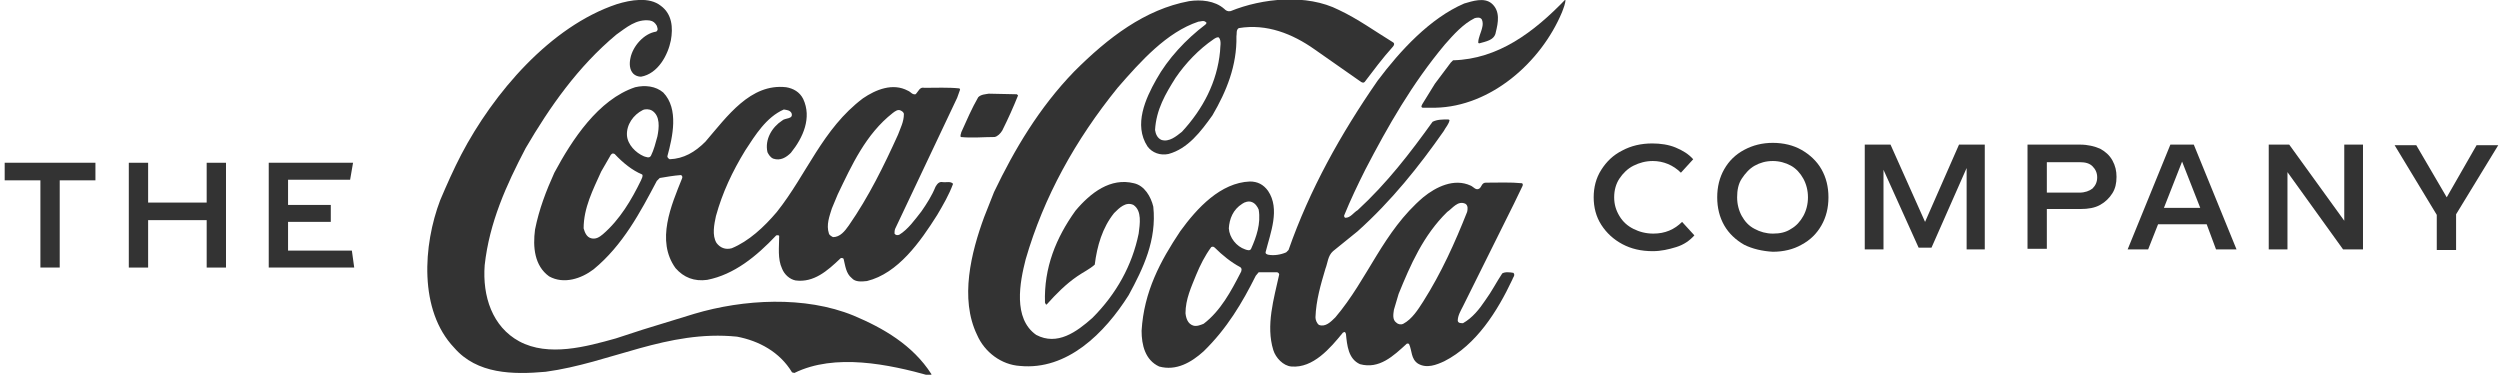 <?xml version="1.0" encoding="utf-8"?>
<!-- Generator: Adobe Illustrator 23.0.1, SVG Export Plug-In . SVG Version: 6.00 Build 0)  -->
<svg version="1.1" id="Layer_1" xmlns="http://www.w3.org/2000/svg" xmlns:xlink="http://www.w3.org/1999/xlink" x="0px" y="0px"
	 viewBox="0 0 427 64" style="enable-background:new 0 0 427 64;" xml:space="preserve">
<style type="text/css">
	.st0{fill-rule:evenodd;clip-rule:evenodd;fill:#333333;}
	.st1{fill:#333333;}
	.st2{enable-background:new    ;}
</style>
<title>Group 6</title>
<desc>Created with Sketch.</desc>
<g id="Page-1">
	<g id="article_desktop" transform="translate(-524, -51)">
		<g id="Group-6" transform="translate(524, 51)">
			<g id="Group" transform="translate(72.983, 0)">
				<path id="Path" class="st0" d="M5.8,26.4C11.3,15.9,21,4.5,32.4,0.7C34.7,0,37.9-0.6,39.9,1c1.9,1.4,2.1,3.7,1.7,5.9
					c-0.5,2.5-2.2,5.7-5.1,6.2c-0.5,0-1-0.2-1.3-0.5c-0.7-0.7-0.7-1.8-0.5-2.7c0.4-2,2.3-4.2,4.4-4.5c0.4-0.3,0.2-0.6,0.1-1
					c-0.3-0.5-0.6-0.8-1.2-0.9c-2.3-0.3-4,1.2-5.7,2.4c-6.6,5.5-11.4,12.4-15.5,19.4c-3.3,6.3-6.2,12.7-7,20
					c-0.4,5.3,1.3,10.5,5.9,13c5,2.7,11.5,0.9,16.5-0.5l4.6-1.5l8.8-2.7c8.4-2.5,18.9-3.1,27.2,0.3c5,2.1,10.1,5,13.3,10
					c0,0.1,0,0.3-0.2,0.3c-7.1-2-16.3-3.9-23.2-0.5l-0.4-0.1c-2.1-3.5-5.7-5.4-9.4-6.1c-11.9-1.2-21.6,4.5-32.7,6
					c-5.6,0.5-11.7,0.4-15.6-4.1C-1.5,53-0.7,41.8,2.2,34.2C3.3,31.6,4.5,28.9,5.8,26.4z"/>
				<path id="Shape" class="st1" d="M21.7,29.5c3-5.6,7.5-12.5,13.8-14.6c1.7-0.4,3.5-0.2,4.8,0.9c2.7,2.8,1.6,7.6,0.7,10.9
					c0,0.2,0.2,0.4,0.4,0.5c2.4-0.1,4.3-1.2,6.1-3c3.7-4.3,7.7-10,13.8-9.3c1.2,0.2,2.3,0.8,2.9,2c1.5,3.2,0,6.6-2.1,9.2
					c-0.8,0.8-1.8,1.4-3,1c-0.5-0.2-0.8-0.7-1-1.1c-0.5-2.2,0.8-4.3,2.5-5.4c0.5-0.5,2-0.2,1.6-1.3c-0.3-0.5-0.8-0.5-1.3-0.6
					c-3,1.3-4.9,4.4-6.6,7c-2.2,3.6-3.9,7.2-5,11.2c-0.3,1.4-0.7,3.3,0.1,4.6c0.6,0.8,1.5,1.2,2.6,0.9c2.9-1.2,5.5-3.6,7.7-6.2
					c5.1-6.4,7.8-14.2,14.7-19.4c2.2-1.5,5.1-2.7,7.7-1.3c0.5,0.2,0.7,0.7,1.3,0.6c0.5-0.5,0.7-1.3,1.5-1.1c1.9,0,4.1-0.1,6,0.1
					l0.1,0.2l-0.5,1.4L79.9,39.1c-0.1,0.3-0.1,0.6-0.1,0.8c0.2,0.3,0.5,0.3,0.8,0.2c1.5-0.9,2.7-2.6,3.8-4c0.9-1.3,1.8-2.7,2.4-4.2
					c0.3-0.5,0.6-0.9,1.2-0.8c0.6,0.1,1.4-0.2,1.8,0.3c-0.7,1.9-1.7,3.6-2.7,5.3c-2.9,4.6-6.7,10-12,11.3c-0.9,0.1-2,0.2-2.6-0.5
					c-1-0.8-1.1-2.1-1.4-3.3c-0.1-0.1-0.3-0.2-0.5-0.1c-2.3,2.2-4.6,4.2-7.7,3.8c-1-0.2-1.9-1-2.3-2c-0.8-1.7-0.5-3.7-0.5-5.6
					c-0.1-0.2-0.4-0.1-0.5-0.1c-3.4,3.6-7.2,6.7-11.8,7.6c-2.2,0.3-4-0.4-5.4-2c-3.4-4.7-0.7-10.8,1.1-15.3c0.1-0.2,0.1-0.5-0.2-0.6
					c-1.3,0.1-2.4,0.3-3.6,0.5l-0.5,0.5c-2.8,5.3-5.8,11-10.8,15.1c-2.1,1.6-5.1,2.6-7.6,1.2c-2.5-1.8-2.8-5-2.4-8
					C19.1,35.7,20.3,32.6,21.7,29.5z M29.7,29.3c-1.4,3.1-3,6.2-3,9.7c0.2,0.7,0.5,1.5,1.3,1.7c0.8,0.2,1.4-0.2,2-0.7
					c2.9-2.5,4.9-5.9,6.5-9.2c0.1-0.3,0.4-0.7,0.2-1c-1.7-0.7-3.3-2-4.7-3.5l-0.3-0.1c-0.3,0.1-0.4,0.3-0.5,0.5L29.7,29.3z
					 M34.1,23.1c0.1,1.6,1.5,3,2.9,3.6c0.4,0.1,0.9,0.4,1.2-0.1c0.5-1,0.8-2.2,1.1-3.3c0.3-1.5,0.5-3.5-0.9-4.4
					c-0.5-0.3-1.2-0.3-1.6-0.1C35.2,19.6,34,21.3,34.1,23.1z M69.1,35.6c-0.4,1.3-1,2.8-0.5,4.3c0.1,0.3,0.5,0.5,0.7,0.6
					c1.2,0,2-1,2.7-2c3.4-4.9,6-10.2,8.4-15.5c0.4-1.1,1-2.2,1-3.5c0-0.3-0.3-0.5-0.5-0.6c-0.5-0.3-1,0.1-1.4,0.4
					c-4.6,3.6-7,8.9-9.4,13.9L69.1,35.6z"/>
				<path class="st0" d="M91.2,22.6c0.9-2,1.8-4.1,2.9-6c0.5-0.5,1.3-0.5,1.8-0.6l4.8,0.1l0.2,0.2c-0.8,2-1.7,4-2.7,6
					c-0.3,0.5-0.8,1-1.3,1.1c-1.9,0-3.9,0.2-5.8,0C91,23,91.2,22.8,91.2,22.6z"/>
				<path class="st1" d="M96.8,32.8c3.5-7.3,7.7-14.4,13.7-20.6c5.8-5.8,12.1-10.6,19.6-12c2-0.3,4.4-0.1,6,1.3
					c0.3,0.3,0.6,0.5,1.1,0.4c5.4-2.2,13-3,18.5-0.2c3.2,1.5,6.1,3.6,9.2,5.5c0.4,0.2,0.2,0.6,0,0.8c-1.8,2-3.2,3.9-4.8,6
					c-0.2,0.2-0.4,0.1-0.6,0l-8-5.6c-3.7-2.6-8.1-4.4-12.9-3.6c-0.5,0.3-0.3,1-0.4,1.4c0.1,5-1.7,9.4-4.1,13.5
					c-2,2.8-4.2,5.7-7.5,6.6c-1.4,0.3-2.8-0.2-3.6-1.3c-2.4-3.7-0.3-8.2,1.5-11.4c2-3.6,5.1-6.9,8.4-9.4c0.1-0.1,0.3-0.3,0.1-0.4
					c-0.4-0.4-0.9-0.1-1.3-0.1c-5.4,1.8-9.8,6.7-13.8,11.3c-7.2,8.9-12.6,18.6-15.7,29.3c-1,3.9-2.2,10.1,1.8,12.9
					c3.6,1.9,6.9-0.5,9.6-2.9c4.1-4.1,6.8-9,7.9-14.4c0.2-1.6,0.6-3.9-0.9-4.9c-1.3-0.6-2.4,0.5-3.3,1.4c-2,2.5-2.9,5.6-3.3,8.8
					c-0.9,0.8-2,1.3-3,2c-1.9,1.3-3.6,3-5.2,4.8c-0.2,0.1-0.2-0.2-0.3-0.3c-0.2-6,1.9-11.1,5.2-15.7c2.6-3.1,6-5.7,10-4.7
					c1.8,0.4,2.9,2.3,3.3,4c0.6,5.7-1.7,10.5-4.2,15.1c-4.1,6.5-10.5,12.9-18.6,12.1c-3.1-0.2-6-2.3-7.3-5.3c-3-6.2-1-14.1,1.2-20.1
					L96.8,32.8z M124.3,22.2c0.1,0.7,0.4,1.4,1.1,1.7c1.3,0.4,2.5-0.6,3.5-1.4c3.6-3.9,6-8.5,6.5-13.7c0-0.8,0.3-1.8-0.2-2.4
					c-0.3-0.1-0.6,0.1-0.9,0.3c-2.5,1.7-4.8,4.1-6.5,6.6C126.1,16,124.5,18.7,124.3,22.2z"/>
				<path class="st1" d="M128.6,39.5c2.9-4,6.9-8.3,11.9-8.5c1.3,0,2.3,0.5,3.1,1.6c2.1,3.1,0.4,7.2-0.4,10.4
					c-0.1,0.3,0.1,0.4,0.4,0.5c1,0.2,2.2,0,3.1-0.4l0.4-0.4c3.6-10.3,8.9-19.8,15.2-28.9c3.9-5.2,9-10.7,14.8-13.2
					c1.4-0.4,3.4-1.1,4.7,0c1.5,1.3,1.1,3.3,0.7,4.9c-0.2,1.4-1.8,1.6-2.8,1.9c-0.1,0-0.1,0-0.2-0.1c0-0.9,0.5-1.7,0.7-2.7
					c0.1-0.4,0.1-0.9-0.1-1.3c-0.3-0.4-0.8-0.3-1.2-0.2c-2,1-3.6,2.8-5.1,4.5c-5.6,6.7-9.7,13.9-13.6,21.4c-1.3,2.6-2.5,5.1-3.6,7.8
					c0,0.2,0,0.3,0.2,0.4c0.9,0,1.4-0.9,2.1-1.3c5-4.6,9-9.8,12.8-15.1c0.8-0.4,1.7-0.4,2.7-0.4l0.2,0.1c-0.1,0.7-0.7,1.3-1,1.9
					c-4.2,6-8.9,11.9-14.7,17.1l-4.2,3.4c-0.9,0.8-0.9,2-1.3,3c-0.8,2.7-1.6,5.4-1.7,8.3c0,0.4,0.2,1,0.6,1.3c1.1,0.4,2-0.5,2.8-1.3
					c5.6-6.6,8.1-14.6,15-20.5c2.2-1.8,5.3-3.3,8.1-2c0.5,0.2,0.9,0.9,1.5,0.5c0.4-0.3,0.4-1,1.1-1c2.1,0,4.2-0.1,6.2,0.1
					c0.2,0.2,0.1,0.4,0,0.6l-1.4,2.9l-8.7,17.5c-0.4,0.8-0.9,1.6-0.9,2.5c0.1,0.4,0.5,0.4,0.9,0.4c1.6-0.9,2.8-2.4,3.8-3.9
					c1.1-1.5,1.9-3.1,2.9-4.6c0.5-0.3,1.3-0.2,1.9-0.1c0.4,0.4-0.1,0.8-0.2,1.2c-2.5,5.3-6.1,11.1-11.6,13.9c-1.3,0.6-3,1.3-4.5,0.4
					c-1.2-0.8-1-2.2-1.5-3.3c-0.1-0.2-0.4-0.1-0.4-0.1c-2.3,2.1-4.7,4.4-8,3.5c-2-0.9-2.2-3.2-2.4-5.2c-0.1-0.1-0.1-0.3-0.2-0.3
					l-0.3,0.1c-2.2,2.7-5.1,6.1-8.8,5.8c-1.4-0.1-2.7-1.5-3.1-2.8c-1.3-4.2,0.1-8.8,1-12.9c0-0.3-0.3-0.4-0.4-0.4H142l-0.5,0.6
					c-2.3,4.6-4.9,9-8.9,12.9c-2.1,1.9-4.7,3.4-7.6,2.6c-2.4-1.1-3-3.7-3-6.1C122.4,49.8,125.2,44.6,128.6,39.5z M129.5,53.5
					c0.1,0.9,0.4,1.8,1.3,2.1c0.6,0.2,1.3-0.1,1.8-0.3c2.9-2.2,4.7-5.6,6.3-8.7c0.2-0.3,0.3-0.8-0.1-1c-1.5-0.8-3-2-4.3-3.3
					c-0.2-0.2-0.4-0.2-0.6-0.1c-1.1,1.5-1.9,3.1-2.6,4.8C130.5,49,129.5,51.1,129.5,53.5z M136.9,39c0.1,1.6,1.3,3.1,2.8,3.6
					c0.3,0.1,0.8,0.3,1-0.1c0.9-2,1.7-4.3,1.3-6.7c-0.2-0.5-0.6-1.1-1.2-1.3c-0.5-0.2-1.2,0-1.6,0.3C137.6,35.8,137,37.4,136.9,39z
					 M165.1,52.9c-0.1,0.7-0.3,1.7,0.4,2.2c0.3,0.3,0.8,0.4,1.2,0.2c1.5-0.8,2.5-2.4,3.4-3.8c3.1-4.9,5.4-10,7.5-15.3
					c0.1-0.4,0.2-1.1-0.3-1.4c-1.3-0.6-2.2,0.8-3.1,1.4c-4.1,4-6.3,9.1-8.3,14L165.1,52.9z"/>
				<path class="st0" d="M172.1,14.3l2.7-3.6l0.4-0.4c7.7-0.2,13.8-4.8,19.2-10.4c0,0.7-0.3,1.4-0.6,2.2
					c-3.6,8.6-12.2,16.1-21.6,16.3h-2.2c-0.4-0.1-0.1-0.5,0-0.7L172.1,14.3z"/>
			</g>
			<g class="st2">
				<path class="st1" d="M277.1,41.7c-1.5-0.8-2.7-1.9-3.6-3.3c-0.9-1.4-1.3-3-1.3-4.7c0-1.7,0.4-3.3,1.3-4.7c0.9-1.4,2-2.5,3.6-3.3
					c1.5-0.8,3.2-1.2,5.1-1.2c1.4,0,2.8,0.2,4,0.7c1.2,0.5,2.2,1.1,3,2l-2.1,2.3c-1.3-1.3-3-2-4.8-2c-1.2,0-2.3,0.3-3.3,0.8
					s-1.8,1.3-2.4,2.2s-0.9,2-0.9,3.2c0,1.2,0.3,2.2,0.9,3.2c0.6,1,1.4,1.7,2.4,2.2s2.1,0.8,3.4,0.8c2,0,3.6-0.7,4.9-2l2.1,2.3
					c-0.8,0.9-1.8,1.6-3.1,2s-2.6,0.7-4,0.7C280.3,42.9,278.6,42.5,277.1,41.7z"/>
				<path class="st1" d="M297.9,41.8c-1.4-0.8-2.6-1.9-3.4-3.3c-0.8-1.4-1.2-3-1.2-4.8c0-1.8,0.4-3.4,1.2-4.8
					c0.8-1.4,1.9-2.5,3.4-3.3s3.1-1.2,4.9-1.2c1.8,0,3.5,0.4,4.9,1.2c1.4,0.8,2.6,1.9,3.4,3.3c0.8,1.4,1.2,3,1.2,4.8
					c0,1.8-0.4,3.4-1.2,4.8c-0.8,1.4-1.9,2.5-3.4,3.3c-1.4,0.8-3.1,1.2-4.9,1.2C301,42.9,299.3,42.5,297.9,41.8z M305.9,39.1
					c0.9-0.5,1.6-1.3,2.1-2.2s0.8-2,0.8-3.2c0-1.2-0.3-2.3-0.8-3.2s-1.2-1.7-2.1-2.2c-0.9-0.5-2-0.8-3.1-0.8c-1.2,0-2.2,0.3-3.1,0.8
					c-0.9,0.5-1.6,1.3-2.2,2.2s-0.8,2-0.8,3.2c0,1.2,0.3,2.3,0.8,3.2s1.2,1.7,2.2,2.2c0.9,0.5,2,0.8,3.1,0.8
					C304,39.9,305,39.7,305.9,39.1z"/>
				<path class="st1" d="M339.1,42.6h-3.2V28.7l-6,13.6h-2.2l-6-13.3v13.6h-3.2V24.7h4.4l5.9,13.2l5.8-13.2h4.4V42.6z"/>
				<path class="st1" d="M358.7,25.4c0.9,0.5,1.6,1.1,2.1,2s0.7,1.8,0.7,2.8c0,1.1-0.2,2-0.7,2.8c-0.5,0.8-1.2,1.5-2.1,2
					s-2,0.7-3.4,0.7h-5.7v6.8h-3.3V24.7h9C356.6,24.7,357.8,25,358.7,25.4z M357.4,32.2c0.5-0.5,0.8-1.1,0.8-1.9
					c0-0.8-0.3-1.4-0.8-1.9c-0.5-0.5-1.2-0.7-2.2-0.7h-5.6v5.2h5.6C356.1,32.9,356.9,32.6,357.4,32.2z"/>
				<path class="st1" d="M376.9,38.3h-8.3l-1.7,4.3h-3.5l7.3-17.9h4l7.3,17.9h-3.5L376.9,38.3z M375.8,35.5l-3.1-7.9l-3.1,7.9H375.8
					z"/>
				<path class="st1" d="M403.6,24.7v17.9h-3.4l-9.5-13.2v13.2h-3.2V24.7h3.5l9.4,13v-13H403.6z"/>
			</g>
			<g class="st2">
				<path class="st1" d="M419.5,36.6v6.1h-3.3v-6l-7.2-11.9h3.7l5.2,8.9l5.1-8.9h3.7L419.5,36.6z"/>
			</g>
			<g class="st2">
				<path class="st1" d="M16.3,30.8h-6.1v14.9H6.9V30.8H0.8v-3h15.5V30.8z"/>
				<path class="st1" d="M38.6,27.8v17.9h-3.3v-8.1h-10v8.1H22V27.8h3.3v6.8h10v-6.8H38.6z"/>
			</g>
			<g class="st2">
				<path class="st1" d="M60.5,45.7H45.9V27.8h14.4l-0.5,2.9H49.2V35h7.3v2.9h-7.3v4.9h10.9L60.5,45.7z"/>
			</g>
		</g>
	</g>
</g>
</svg>
